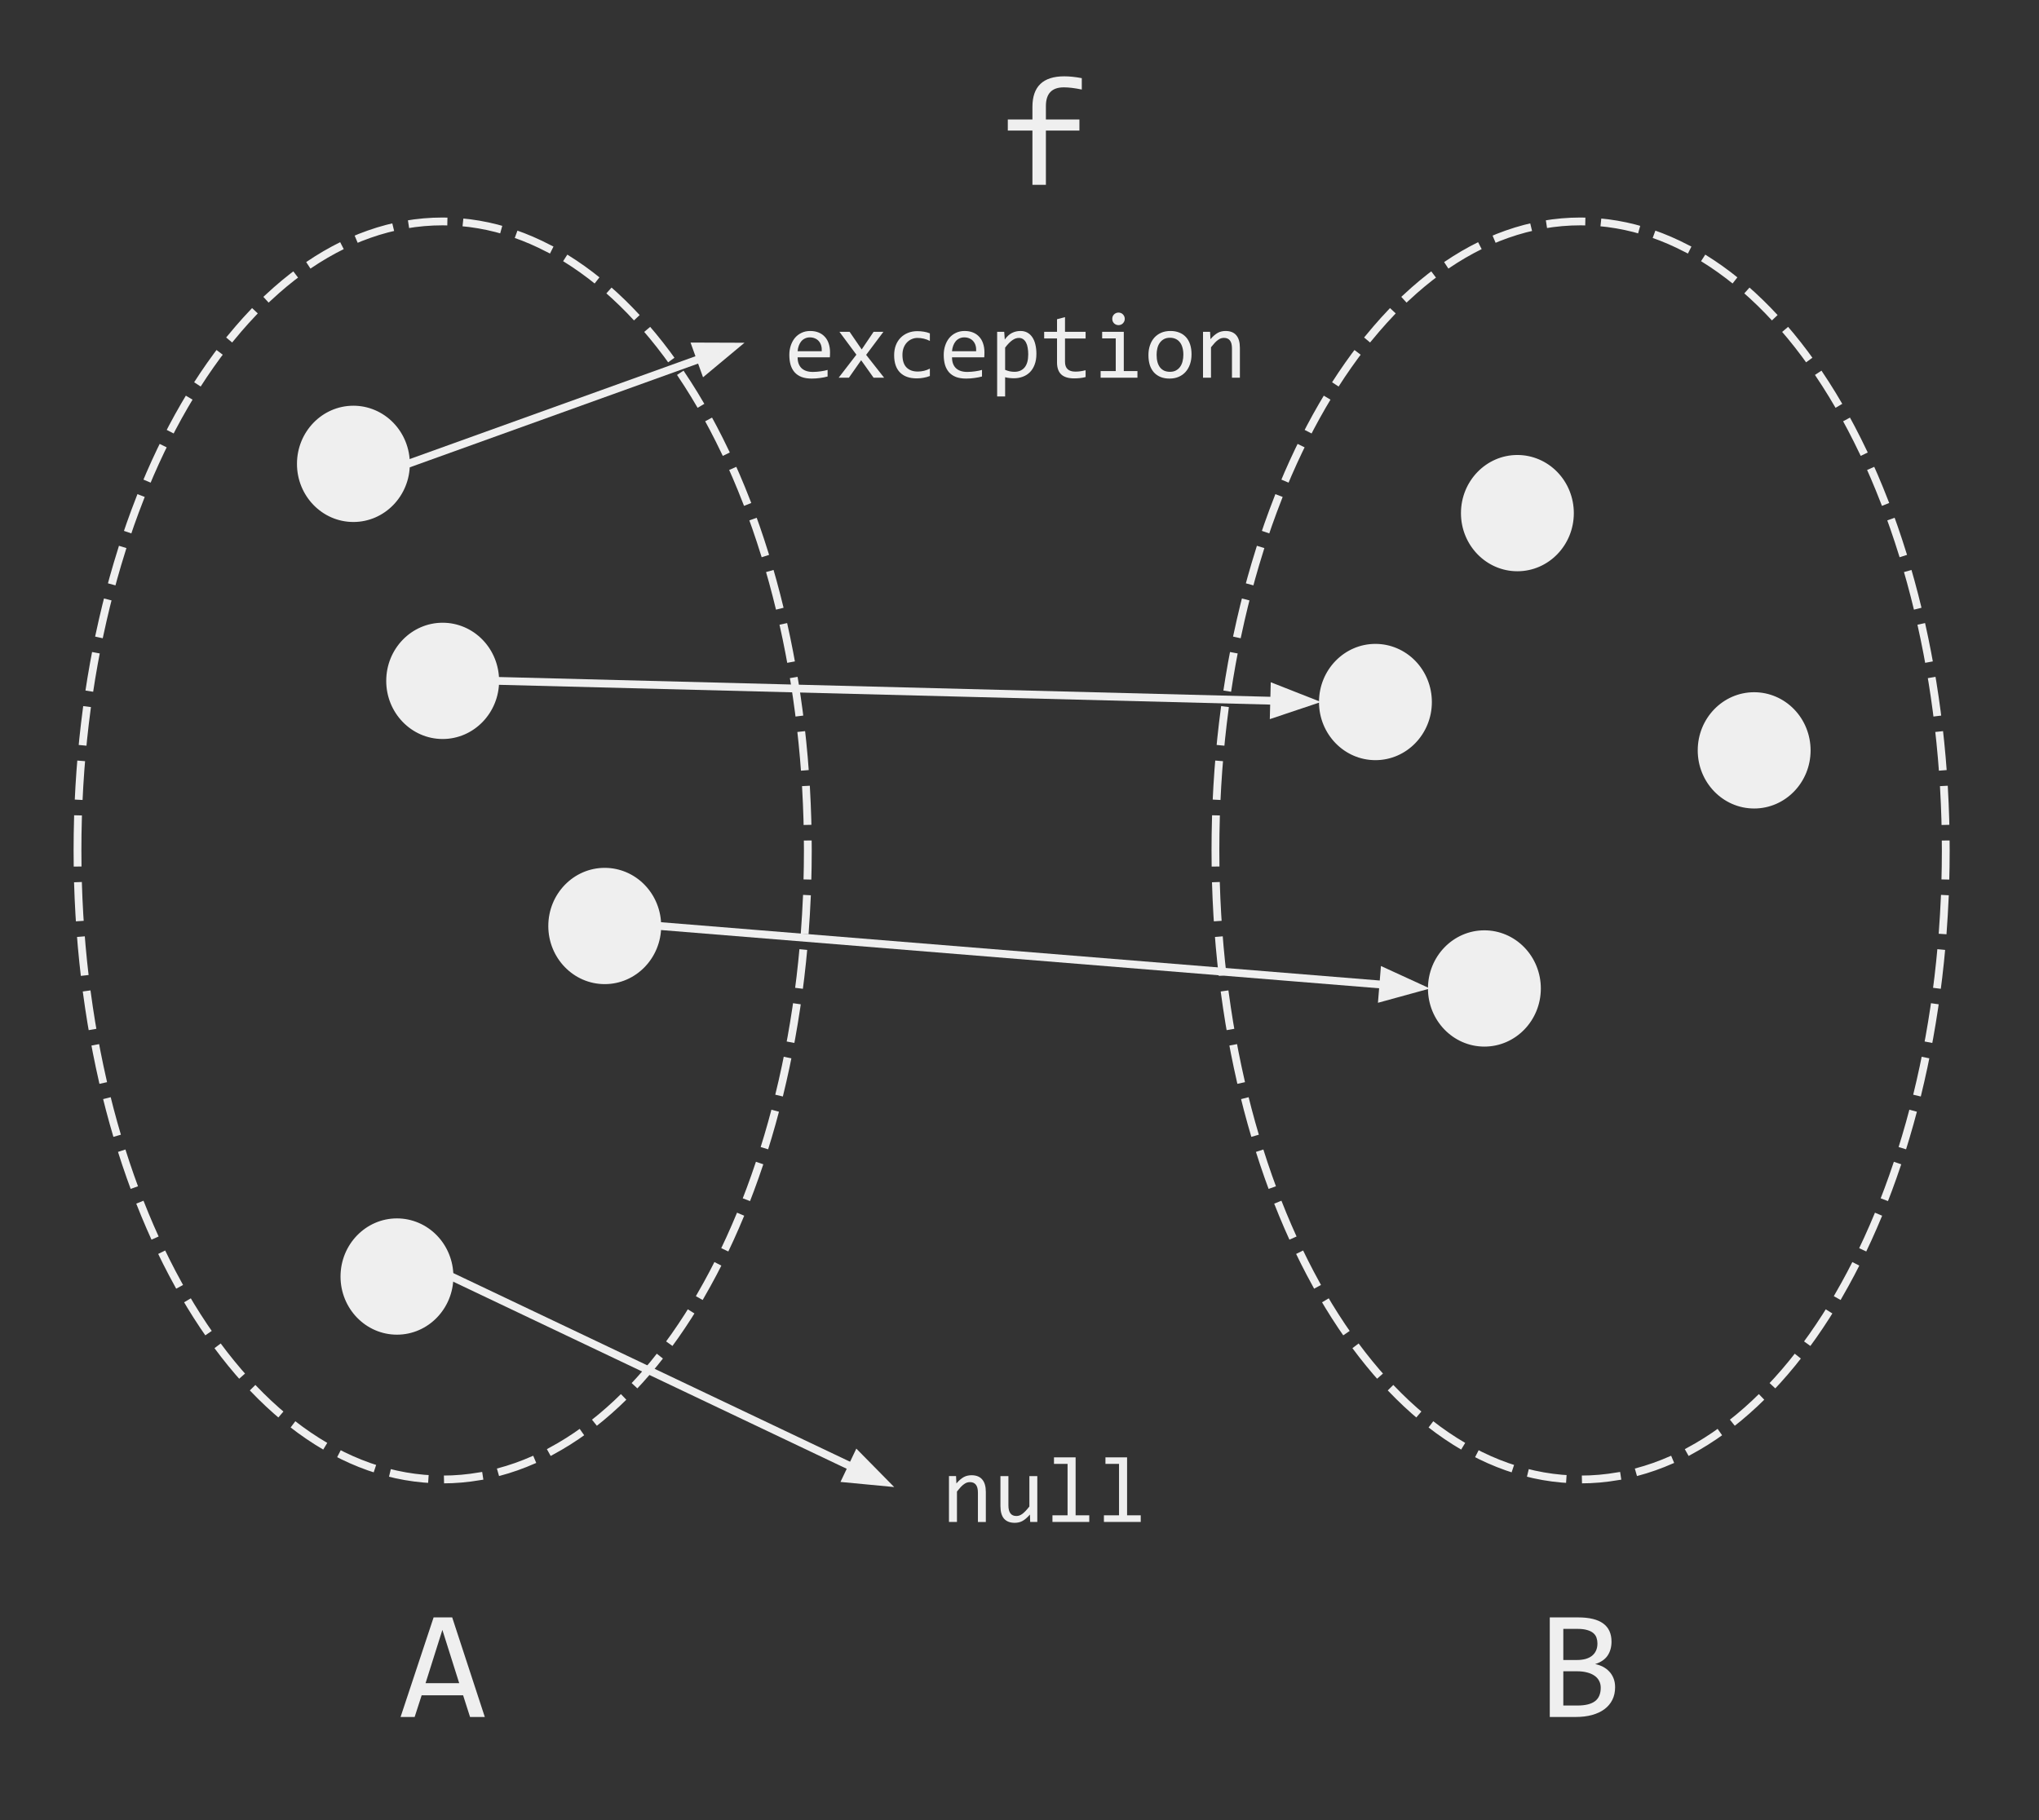 <?xml version="1.0" standalone="yes"?>

<svg version="1.1" viewBox="0.0 0.0 522.761 466.816" fill="none" stroke="none" stroke-linecap="square" stroke-miterlimit="10" xmlns="http://www.w3.org/2000/svg" xmlns:xlink="http://www.w3.org/1999/xlink"><rect x="0.0" y="0.0" width="522.761" height="466.816" fill="#333333" stroke="none"/><clipPath id="p.0"><path d="m0 0l522.761 0l0 466.816l-522.761 0l0 -466.816z" clip-rule="nonzero"></path></clipPath><g clip-path="url(#p.0)"><path fill="#000000" fill-opacity="0.0" d="m0 0l522.761 0l0 466.816l-522.761 0z" fill-rule="evenodd"></path><path fill="#000000" fill-opacity="0.0" d="m19.869 218.089l0 0c0 -89.087 41.916 -161.307 93.622 -161.307l0 0c24.83 0 48.643 16.995 66.201 47.246c17.558 30.251 27.421 71.28 27.421 114.061l0 0c0 89.087 -41.916 161.307 -93.622 161.307l0 0c-51.706 0 -93.622 -72.22 -93.622 -161.307z" fill-rule="evenodd"></path><path stroke="#efefef" stroke-width="2.0" stroke-linejoin="round" stroke-linecap="butt" stroke-dasharray="8.0,6.0" d="m19.869 218.089l0 0c0 -89.087 41.916 -161.307 93.622 -161.307l0 0c24.83 0 48.643 16.995 66.201 47.246c17.558 30.251 27.421 71.28 27.421 114.061l0 0c0 89.087 -41.916 161.307 -93.622 161.307l0 0c-51.706 0 -93.622 -72.22 -93.622 -161.307z" fill-rule="evenodd"></path><path fill="#000000" fill-opacity="0.0" d="m311.614 218.089l0 0c0 -89.087 41.916 -161.307 93.622 -161.307l0 0c24.83 0 48.643 16.995 66.201 47.246c17.558 30.251 27.421 71.28 27.421 114.061l0 0c0 89.087 -41.916 161.307 -93.622 161.307l0 0c-51.706 0 -93.622 -72.22 -93.622 -161.307z" fill-rule="evenodd"></path><path stroke="#efefef" stroke-width="2.0" stroke-linejoin="round" stroke-linecap="butt" stroke-dasharray="8.0,6.0" d="m311.614 218.089l0 0c0 -89.087 41.916 -161.307 93.622 -161.307l0 0c24.83 0 48.643 16.995 66.201 47.246c17.558 30.251 27.421 71.28 27.421 114.061l0 0c0 89.087 -41.916 161.307 -93.622 161.307l0 0c-51.706 0 -93.622 -72.22 -93.622 -161.307z" fill-rule="evenodd"></path><path fill="#efefef" d="m76.638 118.95l0 0c0 -7.958 6.254 -14.409 13.969 -14.409l0 0c3.705 0 7.258 1.518 9.877 4.22c2.62 2.702 4.091 6.367 4.091 10.189l0 0c0 7.958 -6.254 14.409 -13.969 14.409l0 0c-7.715 0 -13.969 -6.451 -13.969 -14.409z" fill-rule="evenodd"></path><path stroke="#efefef" stroke-width="1.0" stroke-linejoin="round" stroke-linecap="butt" d="m76.638 118.95l0 0c0 -7.958 6.254 -14.409 13.969 -14.409l0 0c3.705 0 7.258 1.518 9.877 4.22c2.62 2.702 4.091 6.367 4.091 10.189l0 0c0 7.958 -6.254 14.409 -13.969 14.409l0 0c-7.715 0 -13.969 -6.451 -13.969 -14.409z" fill-rule="evenodd"></path><path fill="#efefef" d="m99.522 174.601l0 0c0 -7.958 6.254 -14.409 13.969 -14.409l0 0c3.705 0 7.258 1.518 9.877 4.22c2.62 2.702 4.091 6.367 4.091 10.189l0 0c0 7.958 -6.254 14.409 -13.969 14.409l0 0c-7.715 0 -13.969 -6.451 -13.969 -14.409z" fill-rule="evenodd"></path><path stroke="#efefef" stroke-width="1.0" stroke-linejoin="round" stroke-linecap="butt" d="m99.522 174.601l0 0c0 -7.958 6.254 -14.409 13.969 -14.409l0 0c3.705 0 7.258 1.518 9.877 4.22c2.62 2.702 4.091 6.367 4.091 10.189l0 0c0 7.958 -6.254 14.409 -13.969 14.409l0 0c-7.715 0 -13.969 -6.451 -13.969 -14.409z" fill-rule="evenodd"></path><path fill="#efefef" d="m141.076 237.459l0 0c0 -7.958 6.254 -14.409 13.969 -14.409l0 0c3.705 0 7.258 1.518 9.877 4.22c2.62 2.702 4.091 6.367 4.091 10.189l0 0c0 7.958 -6.254 14.409 -13.969 14.409l0 0c-7.715 0 -13.969 -6.451 -13.969 -14.409z" fill-rule="evenodd"></path><path stroke="#efefef" stroke-width="1.0" stroke-linejoin="round" stroke-linecap="butt" d="m141.076 237.459l0 0c0 -7.958 6.254 -14.409 13.969 -14.409l0 0c3.705 0 7.258 1.518 9.877 4.22c2.62 2.702 4.091 6.367 4.091 10.189l0 0c0 7.958 -6.254 14.409 -13.969 14.409l0 0c-7.715 0 -13.969 -6.451 -13.969 -14.409z" fill-rule="evenodd"></path><path fill="#efefef" d="m87.806 327.354l0 0c0 -7.958 6.254 -14.409 13.969 -14.409l0 0c3.705 0 7.258 1.518 9.877 4.22c2.62 2.702 4.091 6.367 4.091 10.189l0 0c0 7.958 -6.254 14.409 -13.969 14.409l0 0c-7.715 0 -13.969 -6.451 -13.969 -14.409z" fill-rule="evenodd"></path><path stroke="#efefef" stroke-width="1.0" stroke-linejoin="round" stroke-linecap="butt" d="m87.806 327.354l0 0c0 -7.958 6.254 -14.409 13.969 -14.409l0 0c3.705 0 7.258 1.518 9.877 4.22c2.62 2.702 4.091 6.367 4.091 10.189l0 0c0 7.958 -6.254 14.409 -13.969 14.409l0 0c-7.715 0 -13.969 -6.451 -13.969 -14.409z" fill-rule="evenodd"></path><path fill="#efefef" d="m375.063 131.585l0 0c0 -7.958 6.254 -14.409 13.969 -14.409l0 0c3.705 0 7.258 1.518 9.877 4.22c2.62 2.702 4.091 6.367 4.091 10.189l0 0c0 7.958 -6.254 14.409 -13.969 14.409l0 0c-7.715 0 -13.969 -6.451 -13.969 -14.409z" fill-rule="evenodd"></path><path stroke="#efefef" stroke-width="1.0" stroke-linejoin="round" stroke-linecap="butt" d="m375.063 131.585l0 0c0 -7.958 6.254 -14.409 13.969 -14.409l0 0c3.705 0 7.258 1.518 9.877 4.22c2.62 2.702 4.091 6.367 4.091 10.189l0 0c0 7.958 -6.254 14.409 -13.969 14.409l0 0c-7.715 0 -13.969 -6.451 -13.969 -14.409z" fill-rule="evenodd"></path><path fill="#efefef" d="m338.667 180.026l0 0c0 -7.958 6.254 -14.409 13.969 -14.409l0 0c3.705 0 7.258 1.518 9.877 4.22c2.62 2.702 4.091 6.367 4.091 10.189l0 0c0 7.958 -6.254 14.409 -13.969 14.409l0 0c-7.715 0 -13.969 -6.451 -13.969 -14.409z" fill-rule="evenodd"></path><path stroke="#efefef" stroke-width="1.0" stroke-linejoin="round" stroke-linecap="butt" d="m338.667 180.026l0 0c0 -7.958 6.254 -14.409 13.969 -14.409l0 0c3.705 0 7.258 1.518 9.877 4.22c2.62 2.702 4.091 6.367 4.091 10.189l0 0c0 7.958 -6.254 14.409 -13.969 14.409l0 0c-7.715 0 -13.969 -6.451 -13.969 -14.409z" fill-rule="evenodd"></path><path fill="#efefef" d="m435.766 192.423l0 0c0 -7.958 6.254 -14.409 13.968 -14.409l0 0c3.705 0 7.258 1.518 9.877 4.22c2.62 2.702 4.091 6.367 4.091 10.189l0 0c0 7.958 -6.254 14.409 -13.969 14.409l0 0c-7.715 0 -13.968 -6.451 -13.968 -14.409z" fill-rule="evenodd"></path><path stroke="#efefef" stroke-width="1.0" stroke-linejoin="round" stroke-linecap="butt" d="m435.766 192.423l0 0c0 -7.958 6.254 -14.409 13.968 -14.409l0 0c3.705 0 7.258 1.518 9.877 4.22c2.62 2.702 4.091 6.367 4.091 10.189l0 0c0 7.958 -6.254 14.409 -13.969 14.409l0 0c-7.715 0 -13.968 -6.451 -13.968 -14.409z" fill-rule="evenodd"></path><path fill="#efefef" d="m366.604 253.48l0 0c0 -7.958 6.254 -14.409 13.969 -14.409l0 0c3.705 0 7.258 1.518 9.877 4.22c2.62 2.702 4.091 6.367 4.091 10.189l0 0c0 7.958 -6.254 14.409 -13.969 14.409l0 0c-7.715 0 -13.969 -6.451 -13.969 -14.409z" fill-rule="evenodd"></path><path stroke="#efefef" stroke-width="1.0" stroke-linejoin="round" stroke-linecap="butt" d="m366.604 253.48l0 0c0 -7.958 6.254 -14.409 13.969 -14.409l0 0c3.705 0 7.258 1.518 9.877 4.22c2.62 2.702 4.091 6.367 4.091 10.189l0 0c0 7.958 -6.254 14.409 -13.969 14.409l0 0c-7.715 0 -13.969 -6.451 -13.969 -14.409z" fill-rule="evenodd"></path><path fill="#000000" fill-opacity="0.0" d="m87.806 392.9l51.37 0l0 70.299l-51.37 0z" fill-rule="evenodd"></path><path fill="#efefef" d="m124.292 440.3l-3.781 0l-1.781 -5.562l-10.625 0l-1.797 5.562l-3.609 0l8.469 -25.531l4.766 0l8.359 25.531zm-6.562 -8.672l-4.312 -13.656l-4.312 13.656l8.625 0z" fill-rule="nonzero"></path><path fill="#000000" fill-opacity="0.0" d="m379.551 392.9l51.37 0l0 70.299l-51.37 0z" fill-rule="evenodd"></path><path fill="#efefef" d="m414.084 432.66q0 1.844 -0.719 3.266q-0.703 1.406 -2.031 2.391q-1.312 0.969 -3.188 1.484q-1.859 0.5 -4.141 0.5l-6.672 0l0 -25.531l7.297 0q8.531 0 8.531 6.219q0 2.062 -0.984 3.547q-0.984 1.484 -3.203 2.203q1.031 0.203 1.953 0.672q0.938 0.469 1.641 1.219q0.703 0.734 1.109 1.75q0.406 1.016 0.406 2.281zm-4.531 -11.203q0 -0.781 -0.234 -1.469q-0.234 -0.703 -0.828 -1.203q-0.578 -0.5 -1.578 -0.781q-0.984 -0.297 -2.516 -0.297l-3.594 0l0 7.984l3.484 0q1.188 0 2.156 -0.25q0.969 -0.266 1.656 -0.781q0.688 -0.531 1.062 -1.312q0.391 -0.797 0.391 -1.891zm0.844 11.328q0 -0.984 -0.422 -1.766q-0.406 -0.781 -1.188 -1.312q-0.781 -0.547 -1.906 -0.828q-1.109 -0.297 -2.516 -0.297l-3.562 0l0 8.781l3.672 0q2.984 0 4.453 -1.109q1.469 -1.109 1.469 -3.469z" fill-rule="nonzero"></path><path fill="#000000" fill-opacity="0.0" d="m104.575 118.95l86.299 -31.055" fill-rule="evenodd"></path><path stroke="#efefef" stroke-width="2.0" stroke-linejoin="round" stroke-linecap="butt" d="m104.575 118.95l75.008 -26.992" fill-rule="evenodd"></path><path fill="#efefef" stroke="#efefef" stroke-width="2.0" stroke-linecap="butt" d="m180.701 95.067l7.422 -6.182l-9.659 -0.035z" fill-rule="evenodd"></path><path fill="#000000" fill-opacity="0.0" d="m127.459 174.601l211.213 5.417" fill-rule="evenodd"></path><path stroke="#efefef" stroke-width="2.0" stroke-linejoin="round" stroke-linecap="butt" d="m127.459 174.601l199.217 5.11" fill-rule="evenodd"></path><path fill="#efefef" stroke="#efefef" stroke-width="2.0" stroke-linecap="butt" d="m326.591 183.013l9.158 -3.07l-8.989 -3.535z" fill-rule="evenodd"></path><path fill="#000000" fill-opacity="0.0" d="m169.013 237.459l197.606 16.031" fill-rule="evenodd"></path><path stroke="#efefef" stroke-width="2.0" stroke-linejoin="round" stroke-linecap="butt" d="m169.013 237.459l185.646 15.061" fill-rule="evenodd"></path><path fill="#efefef" stroke="#efefef" stroke-width="2.0" stroke-linecap="butt" d="m354.392 255.813l9.314 -2.559l-8.779 -4.027z" fill-rule="evenodd"></path><path fill="#000000" fill-opacity="0.0" d="m115.743 327.354l113.512 53.984" fill-rule="evenodd"></path><path stroke="#efefef" stroke-width="2.0" stroke-linejoin="round" stroke-linecap="butt" d="m115.743 327.354l102.675 48.83" fill-rule="evenodd"></path><path fill="#efefef" stroke="#efefef" stroke-width="2.0" stroke-linecap="butt" d="m216.999 379.168l9.615 0.915l-6.778 -6.881z" fill-rule="evenodd"></path><path fill="#000000" fill-opacity="0.0" d="m242.131 0l51.37 0l0 70.299l-51.37 0z" fill-rule="evenodd"></path><path fill="#efefef" d="m277.351 22.962q-2.672 -0.562 -4.609 -0.562q-4.594 0 -4.594 4.797l0 3.438l8.594 0l0 2.844l-8.594 0l0 13.922l-3.453 0l0 -13.922l-6.312 0l0 -2.844l6.312 0l0 -3.234q0 -7.828 8.156 -7.828q2.031 0 4.5 0.469l0 2.922zm-20.531 4.828l0 0z" fill-rule="nonzero"></path><path fill="#000000" fill-opacity="0.0" d="m229.248 358.252l77.134 0l0 46.142l-77.134 0z" fill-rule="evenodd"></path><path fill="#efefef" d="m243.299 378.526l1.812 0l0.094 1.891q0.516 -0.609 0.984 -1.0q0.484 -0.406 0.938 -0.656q0.469 -0.25 0.953 -0.344q0.484 -0.109 1.0 -0.109q1.812 0 2.734 1.078q0.938 1.078 0.938 3.234l0 7.672l-2.031 0l0 -7.516q0 -1.375 -0.516 -2.031q-0.516 -0.672 -1.531 -0.672q-0.375 0 -0.734 0.109q-0.359 0.109 -0.75 0.391q-0.391 0.266 -0.844 0.734q-0.438 0.469 -1.0 1.172l0 7.812l-2.047 0l0 -11.766zm22.648 11.766l-1.828 0l-0.062 -1.906q-0.531 0.609 -1.016 1.016q-0.469 0.406 -0.938 0.656q-0.469 0.25 -0.938 0.344q-0.469 0.109 -1.0 0.109q-1.812 0 -2.75 -1.062q-0.922 -1.078 -0.922 -3.234l0 -7.688l2.047 0l0 7.516q0 2.719 2.031 2.719q0.375 0 0.734 -0.109q0.359 -0.125 0.75 -0.391q0.391 -0.281 0.844 -0.75q0.453 -0.469 1.016 -1.188l0 -7.797l2.031 0l0 11.766zm7.758 -14.891l-3.484 0l0 -1.672l5.547 0l0 14.859l3.5 0l0 1.703l-9.438 0l0 -1.703l3.875 0l0 -13.188zm13.195 0l-3.484 0l0 -1.672l5.547 0l0 14.859l3.5 0l0 1.703l-9.438 0l0 -1.703l3.875 0l0 -13.188z" fill-rule="nonzero"></path><path fill="#000000" fill-opacity="0.0" d="m190.861 64.822l139.024 0l0 46.142l-139.024 0z" fill-rule="evenodd"></path><path fill="#efefef" d="m212.806 90.362q0 0.422 -0.016 0.719q0 0.297 -0.031 0.547l-8.266 0q0 1.812 1.0 2.781q1.016 0.969 2.922 0.969q0.516 0 1.031 -0.047q0.516 -0.047 0.984 -0.109q0.484 -0.078 0.922 -0.156q0.453 -0.094 0.828 -0.203l0 1.688q-0.844 0.234 -1.891 0.375q-1.047 0.156 -2.172 0.156q-1.516 0 -2.609 -0.406q-1.078 -0.422 -1.781 -1.203q-0.688 -0.781 -1.031 -1.906q-0.328 -1.141 -0.328 -2.562q0 -1.25 0.359 -2.344q0.359 -1.109 1.031 -1.953q0.688 -0.844 1.688 -1.328q1.0 -0.5 2.266 -0.5q1.234 0 2.172 0.391q0.953 0.391 1.594 1.109q0.656 0.703 0.984 1.719q0.344 1.0 0.344 2.266zm-2.125 -0.297q0.047 -0.781 -0.141 -1.438q-0.188 -0.656 -0.594 -1.125q-0.391 -0.469 -0.984 -0.719q-0.578 -0.266 -1.344 -0.266q-0.672 0 -1.219 0.266q-0.547 0.25 -0.953 0.719q-0.391 0.469 -0.641 1.125q-0.25 0.656 -0.312 1.438l6.188 0zm15.992 6.797l-2.703 0l-3.188 -4.484l-3.141 4.484l-2.625 0l4.547 -5.906l-4.344 -5.859l2.609 0l3.094 4.516l3.047 -4.516l2.516 0l-4.422 5.906l4.609 5.859zm11.727 -0.438q-0.797 0.312 -1.641 0.453q-0.828 0.156 -1.719 0.156q-2.797 0 -4.297 -1.516q-1.5 -1.516 -1.5 -4.422q0 -1.391 0.422 -2.531q0.438 -1.141 1.219 -1.938q0.797 -0.812 1.875 -1.25q1.094 -0.453 2.406 -0.453q0.922 0 1.719 0.141q0.797 0.125 1.516 0.422l0 1.938q-0.766 -0.391 -1.562 -0.578q-0.781 -0.188 -1.625 -0.188q-0.781 0 -1.484 0.312q-0.688 0.297 -1.219 0.859q-0.531 0.562 -0.844 1.375q-0.297 0.797 -0.297 1.812q0 2.141 1.031 3.203q1.047 1.062 2.891 1.062q0.828 0 1.609 -0.188q0.781 -0.188 1.5 -0.562l0 1.891zm13.992 -6.062q0 0.422 -0.016 0.719q0 0.297 -0.031 0.547l-8.266 0q0 1.812 1.0 2.781q1.016 0.969 2.922 0.969q0.516 0 1.031 -0.047q0.516 -0.047 0.984 -0.109q0.484 -0.078 0.922 -0.156q0.453 -0.094 0.828 -0.203l0 1.688q-0.844 0.234 -1.891 0.375q-1.047 0.156 -2.172 0.156q-1.516 0 -2.609 -0.406q-1.078 -0.422 -1.781 -1.203q-0.688 -0.781 -1.031 -1.906q-0.328 -1.141 -0.328 -2.562q0 -1.25 0.359 -2.344q0.359 -1.109 1.031 -1.953q0.688 -0.844 1.688 -1.328q1.0 -0.5 2.266 -0.5q1.234 0 2.172 0.391q0.953 0.391 1.594 1.109q0.656 0.703 0.984 1.719q0.344 1.0 0.344 2.266zm-2.125 -0.297q0.047 -0.781 -0.141 -1.438q-0.188 -0.656 -0.594 -1.125q-0.391 -0.469 -0.984 -0.719q-0.578 -0.266 -1.344 -0.266q-0.672 0 -1.219 0.266q-0.547 0.25 -0.953 0.719q-0.391 0.469 -0.641 1.125q-0.25 0.656 -0.312 1.438l6.188 0zm15.445 0.703q0 1.562 -0.453 2.734q-0.438 1.172 -1.219 1.953q-0.766 0.766 -1.828 1.156q-1.047 0.391 -2.266 0.391q-0.562 0 -1.125 -0.062q-0.562 -0.047 -1.125 -0.203l0 4.938l-2.047 0l0 -16.578l1.813 0l0.141 1.969q0.875 -1.203 1.859 -1.688q1.0 -0.5 2.172 -0.5q1.0 0 1.766 0.422q0.766 0.422 1.281 1.203q0.516 0.766 0.766 1.844q0.266 1.078 0.266 2.422zm-2.094 0.094q0 -0.922 -0.141 -1.688q-0.125 -0.781 -0.422 -1.328q-0.297 -0.562 -0.75 -0.875q-0.453 -0.312 -1.094 -0.312q-0.375 0 -0.781 0.125q-0.391 0.125 -0.828 0.422q-0.422 0.281 -0.906 0.766q-0.469 0.469 -1.0 1.172l0 5.703q0.562 0.234 1.172 0.375q0.625 0.125 1.219 0.125q1.656 0 2.594 -1.109q0.938 -1.125 0.938 -3.375zm14.711 5.828q-0.688 0.188 -1.438 0.266q-0.734 0.078 -1.5 0.078q-2.203 0 -3.297 -1.0q-1.094 -1.016 -1.094 -3.094l0 -6.141l-3.297 0l0 -1.703l3.297 0l0 -3.234l2.047 -0.531l0 3.766l5.281 0l0 1.703l-5.281 0l0 5.984q0 1.266 0.672 1.891q0.672 0.625 1.984 0.625q0.562 0 1.219 -0.078q0.672 -0.094 1.406 -0.281l0 1.75zm7.727 -9.906l-3.484 0l0 -1.688l5.547 0l0 10.062l3.5 0l0 1.703l-9.438 0l0 -1.703l3.875 0l0 -8.375zm0.703 -6.625q0.344 0 0.641 0.125q0.297 0.125 0.5 0.344q0.219 0.219 0.344 0.516q0.125 0.281 0.125 0.625q0 0.328 -0.125 0.625q-0.125 0.281 -0.344 0.516q-0.203 0.219 -0.5 0.344q-0.297 0.125 -0.641 0.125q-0.328 0 -0.625 -0.125q-0.297 -0.125 -0.516 -0.344q-0.219 -0.234 -0.344 -0.516q-0.109 -0.297 -0.109 -0.625q0 -0.344 0.109 -0.625q0.125 -0.297 0.344 -0.516q0.219 -0.219 0.516 -0.344q0.297 -0.125 0.625 -0.125zm18.727 10.719q0 1.375 -0.391 2.516q-0.391 1.141 -1.125 1.969q-0.719 0.812 -1.766 1.266q-1.031 0.453 -2.359 0.453q-1.266 0 -2.266 -0.391q-1.0 -0.406 -1.703 -1.156q-0.703 -0.766 -1.078 -1.891q-0.359 -1.125 -0.359 -2.594q0 -1.375 0.391 -2.5q0.391 -1.141 1.109 -1.953q0.734 -0.812 1.766 -1.266q1.047 -0.453 2.375 -0.453q1.266 0 2.266 0.406q1.0 0.391 1.688 1.141q0.703 0.75 1.078 1.875q0.375 1.125 0.375 2.578zm-2.094 0.094q0 -1.078 -0.25 -1.891q-0.234 -0.828 -0.688 -1.359q-0.438 -0.547 -1.078 -0.828q-0.625 -0.281 -1.422 -0.281q-0.906 0 -1.562 0.359q-0.641 0.359 -1.062 0.969q-0.422 0.594 -0.609 1.391q-0.188 0.781 -0.188 1.641q0 1.094 0.234 1.922q0.234 0.812 0.672 1.359q0.453 0.547 1.078 0.828q0.641 0.266 1.438 0.266q0.922 0 1.562 -0.359q0.656 -0.359 1.062 -0.953q0.422 -0.594 0.609 -1.375q0.203 -0.797 0.203 -1.688zm5.039 -5.875l1.812 0l0.094 1.891q0.516 -0.609 0.984 -1.0q0.484 -0.406 0.938 -0.656q0.469 -0.25 0.953 -0.344q0.484 -0.109 1.0 -0.109q1.812 0 2.734 1.078q0.938 1.078 0.938 3.234l0 7.672l-2.031 0l0 -7.516q0 -1.375 -0.516 -2.031q-0.516 -0.672 -1.531 -0.672q-0.375 0 -0.734 0.109q-0.359 0.109 -0.75 0.391q-0.391 0.266 -0.844 0.734q-0.438 0.469 -1.0 1.172l0 7.812l-2.047 0l0 -11.766z" fill-rule="nonzero"></path></g></svg>

